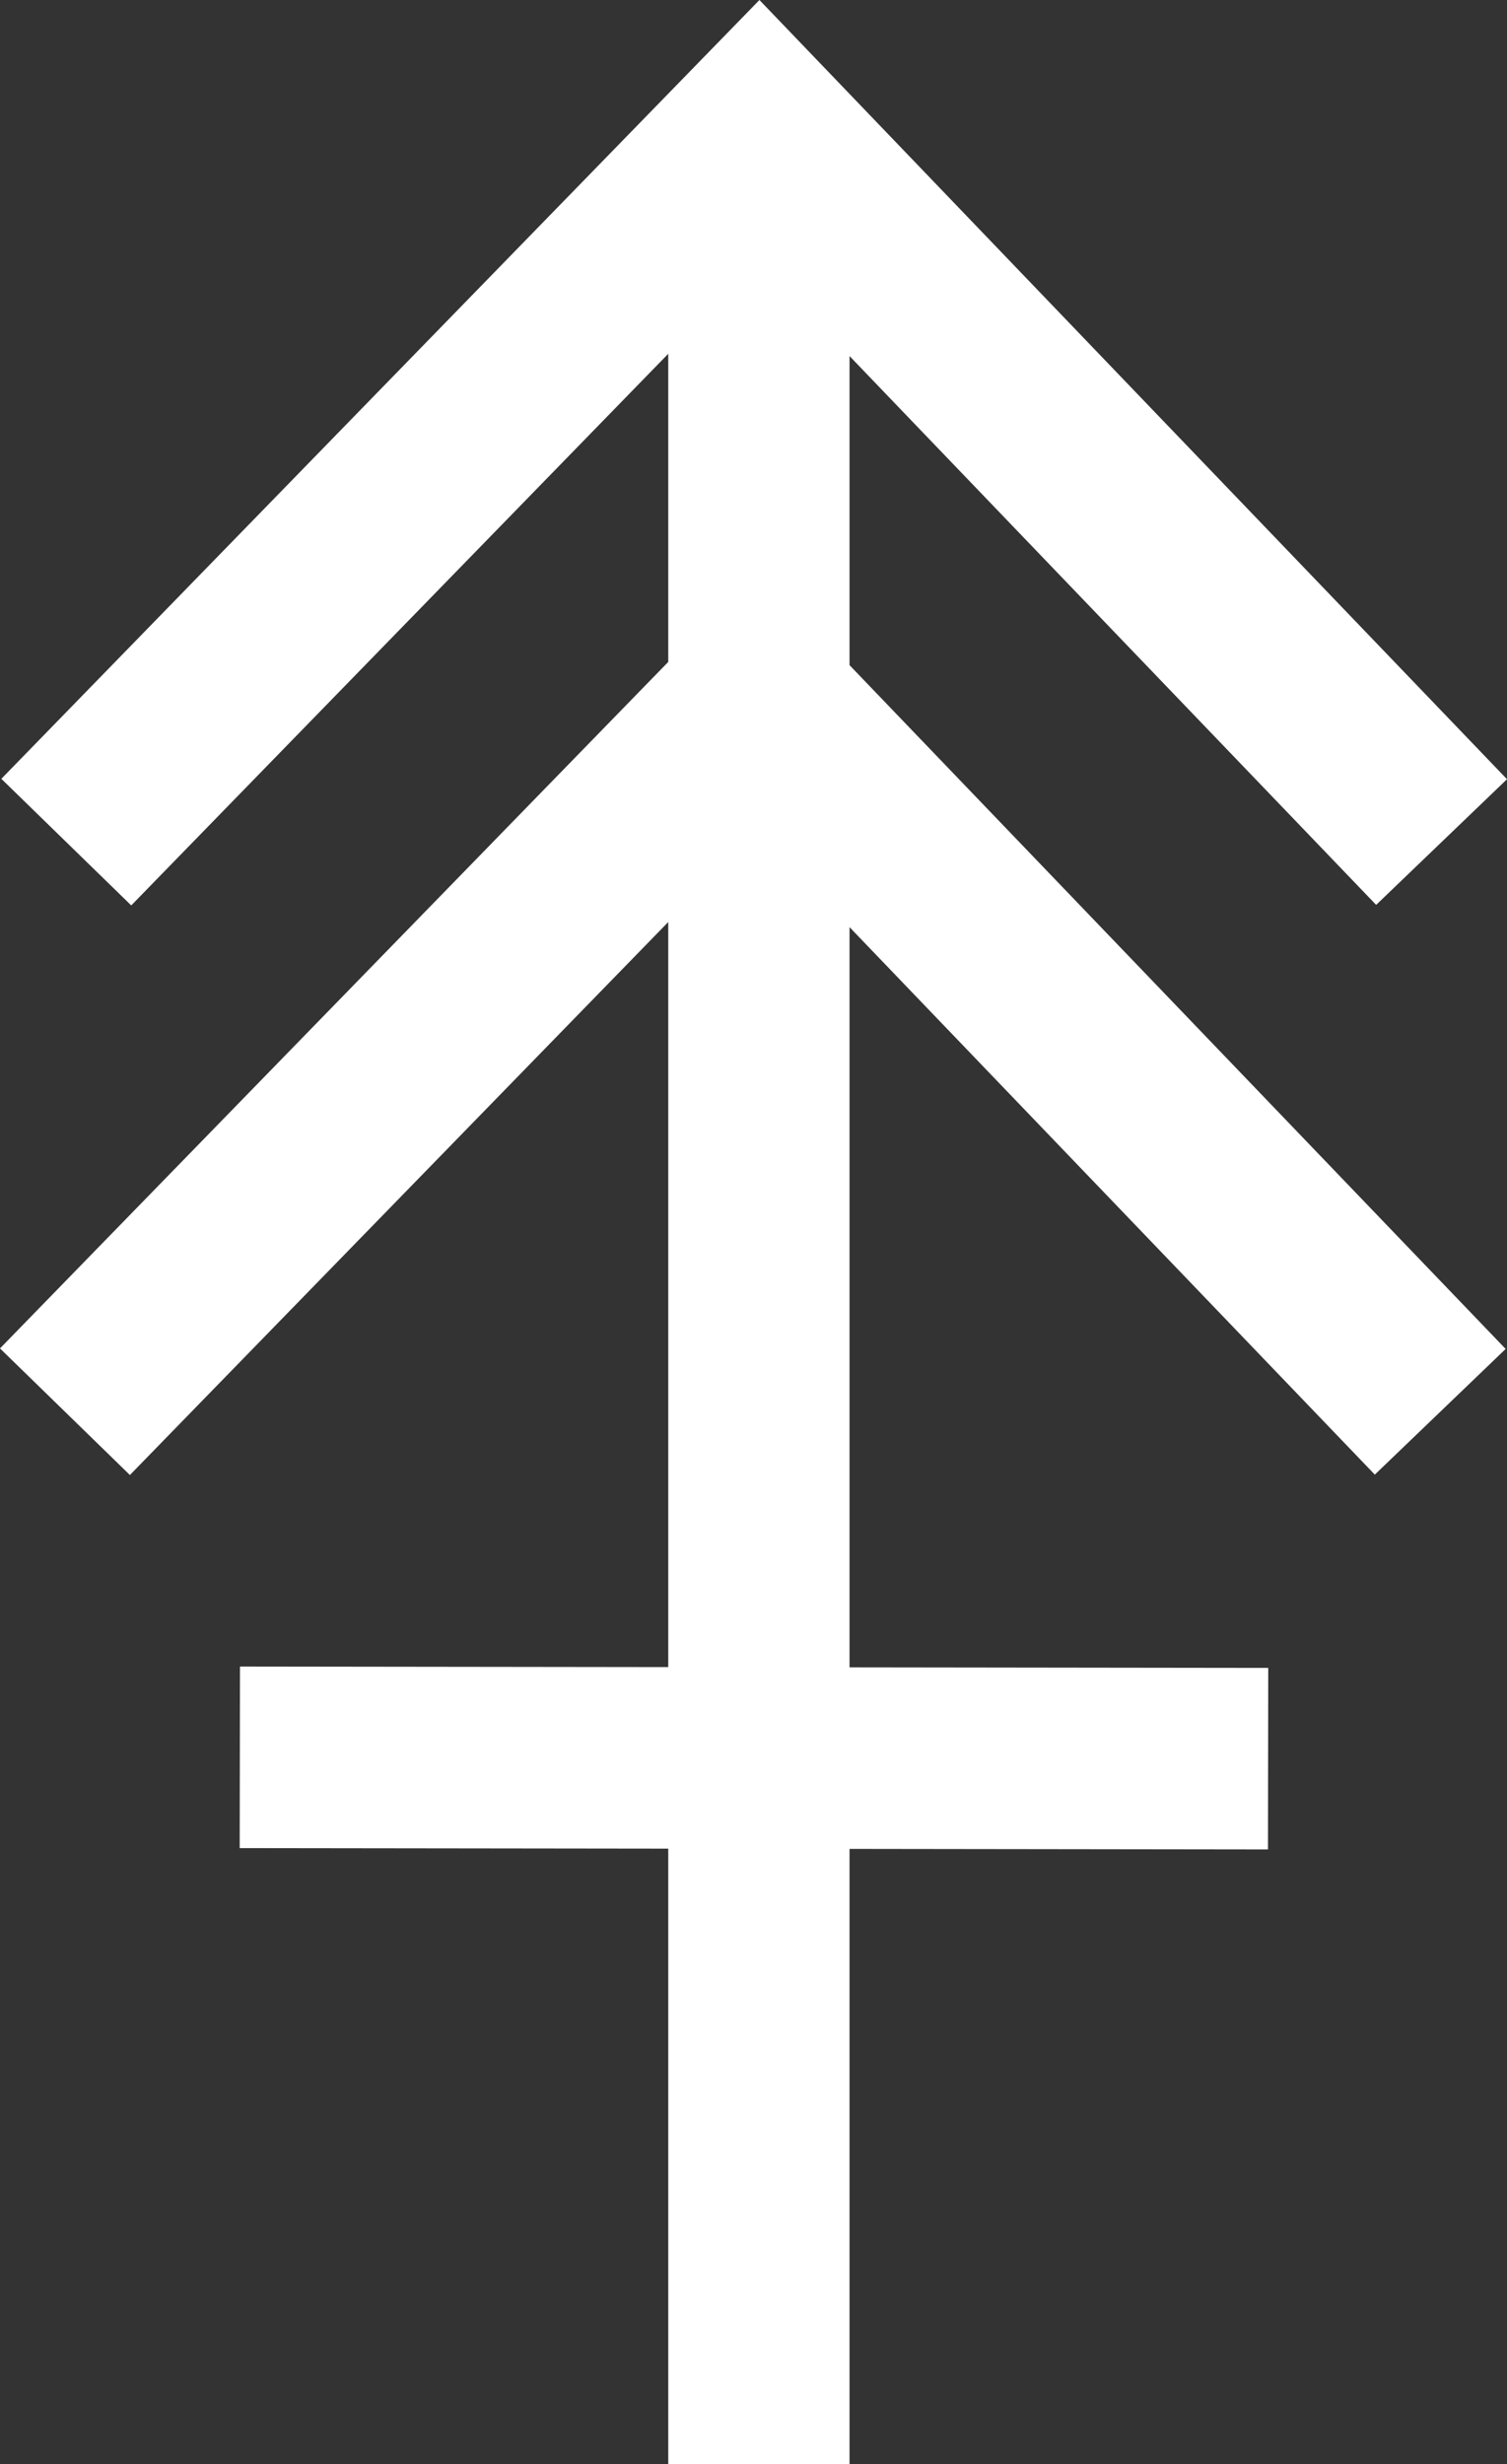 <?xml version="1.0" encoding="UTF-8"?>
<svg id="Layer_1" data-name="Layer 1" xmlns="http://www.w3.org/2000/svg" viewBox="0 0 111.72 182.56">
  <rect x="0" y="0" width="111.72" height="182.56" fill="#333333" stroke="none"/>
  <defs>
    <style>
      .cls-1 {
        fill: #fff;
        stroke-width: 0px;
      }
    </style>
  </defs>
  <polygon class="cls-1" points="62.98 26.38 102.02 67.04 111.72 57.73 56.3 0 .1 57.7 9.73 67.08 49.54 26.21 49.54 49.04 0 99.9 9.63 109.28 49.54 68.31 49.54 123.51 17.79 123.47 17.77 136.92 49.54 136.96 49.54 182.56 62.98 182.56 62.98 136.98 94 137.02 94.02 123.57 62.98 123.53 62.98 68.69 101.92 109.25 111.62 99.94 62.98 49.28 62.98 26.38"/>
</svg>